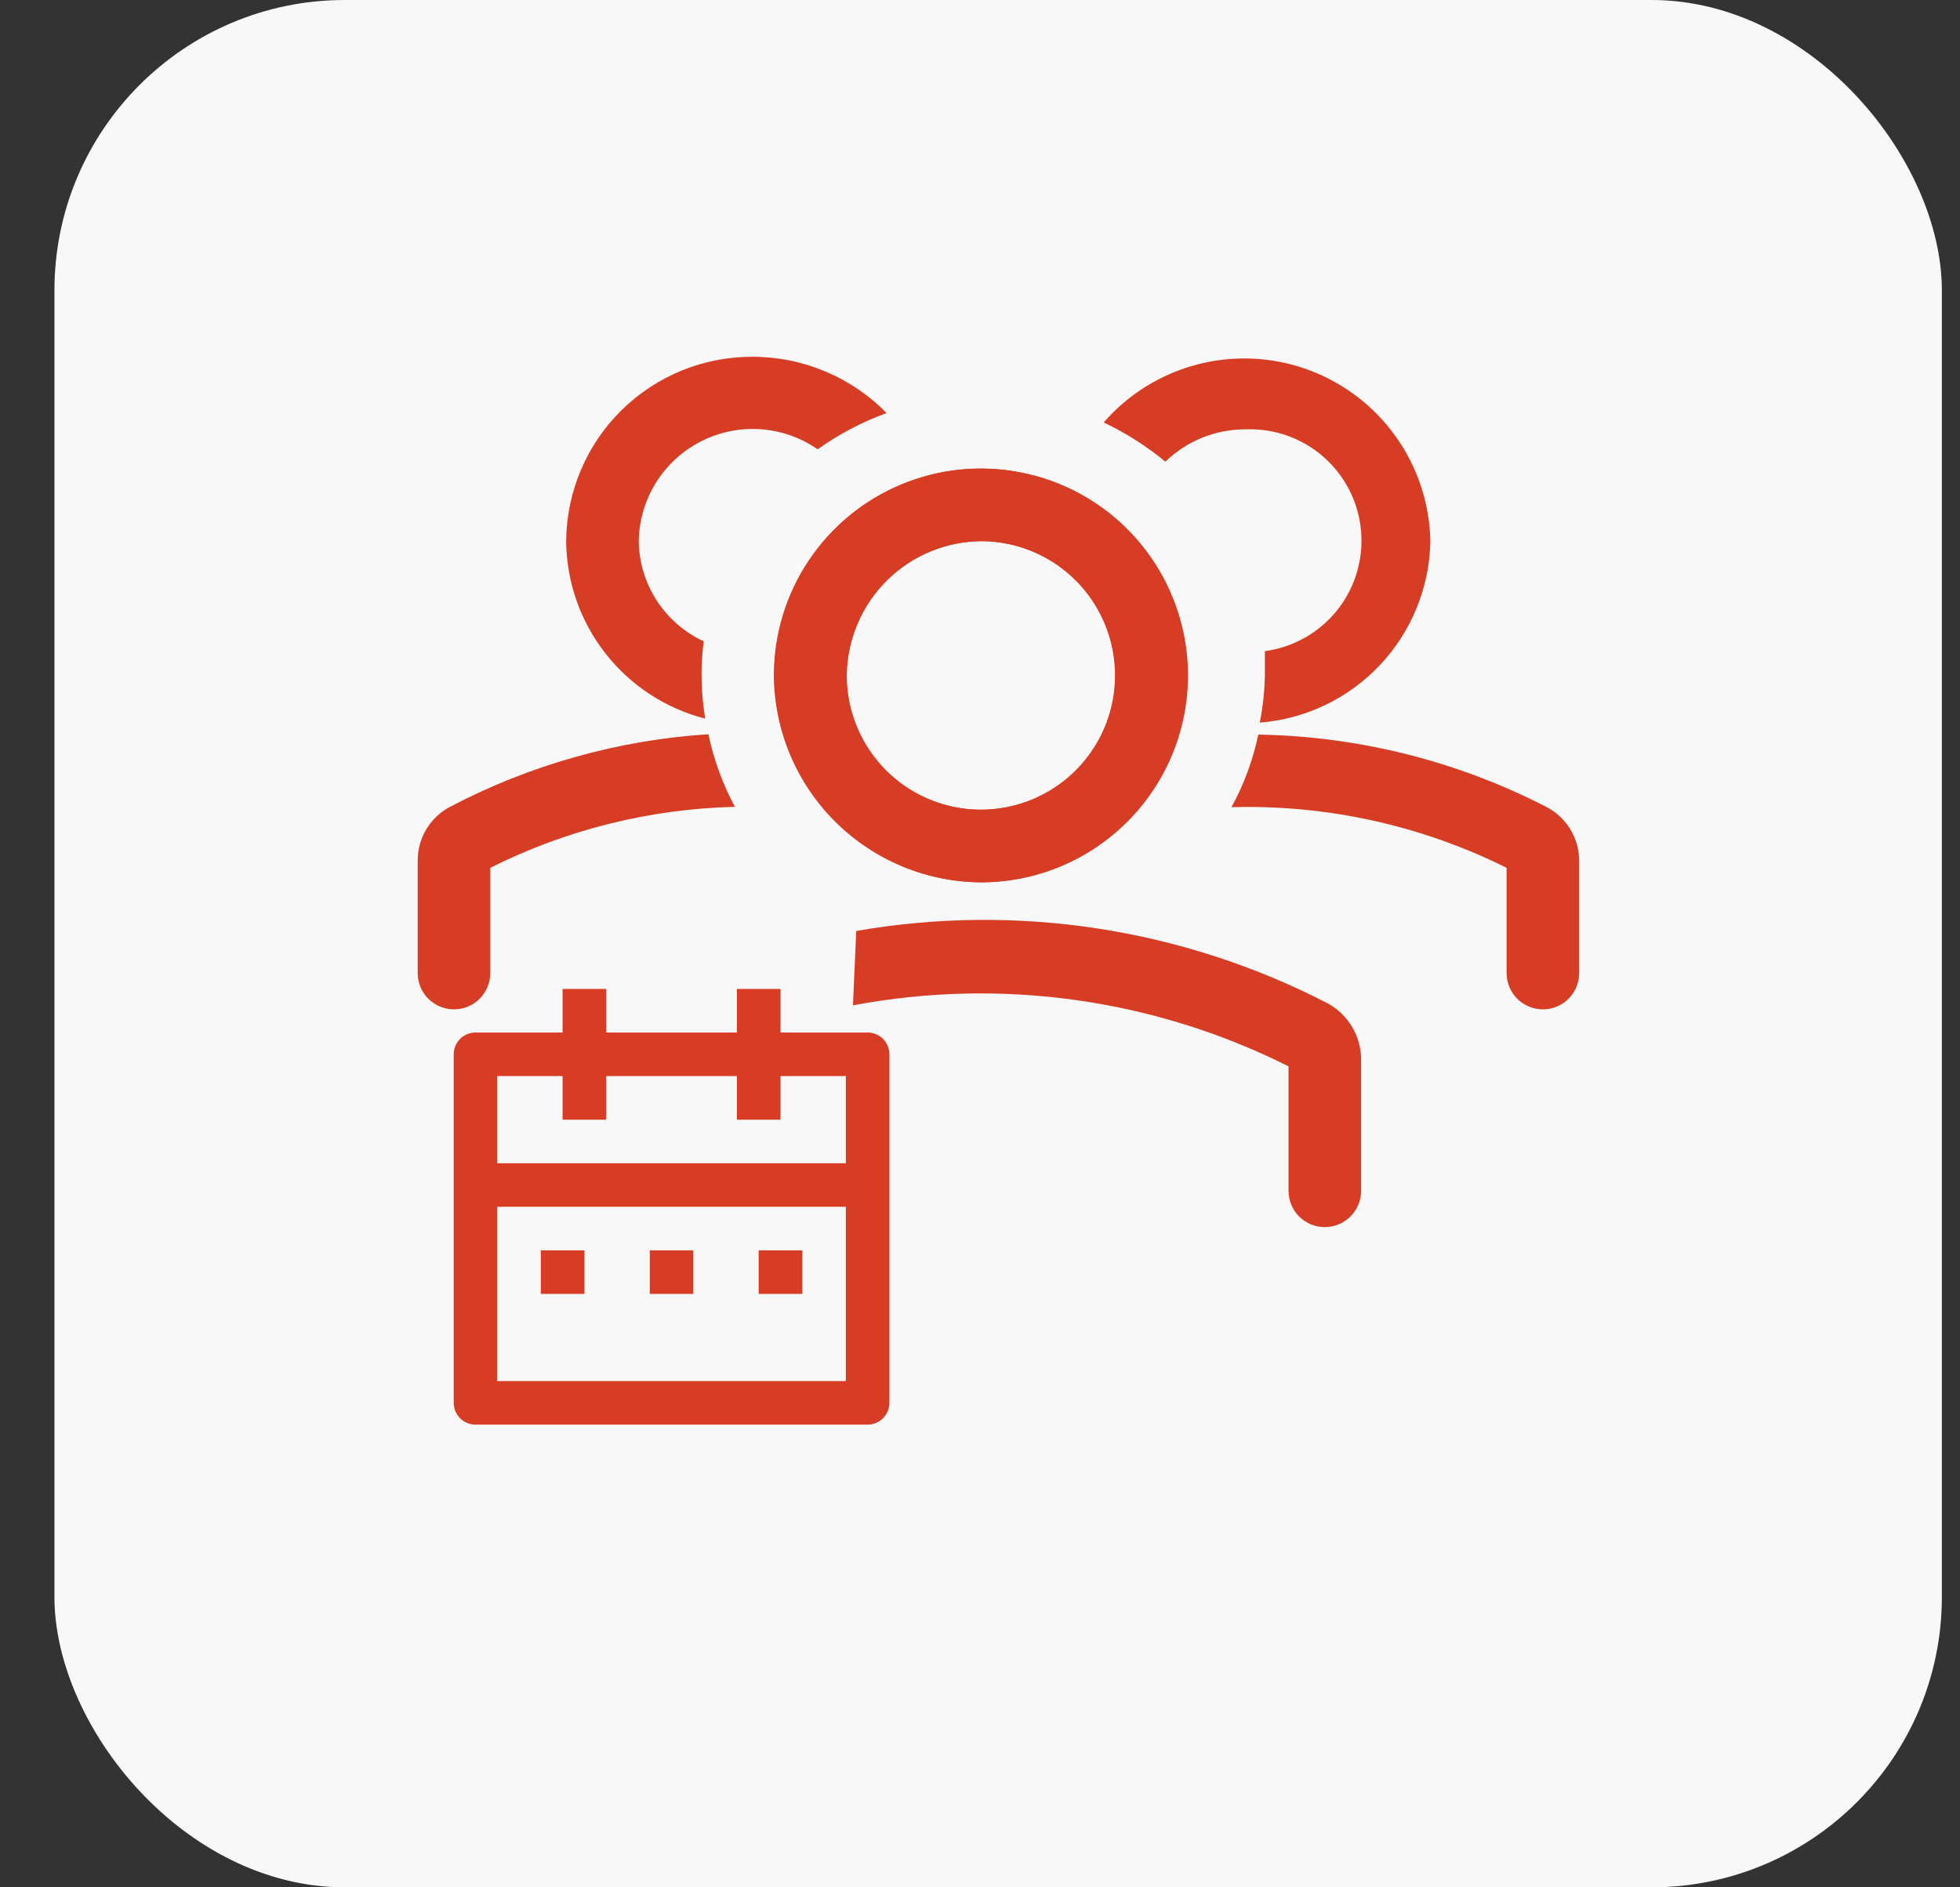 <svg width="27" height="26" viewBox="0 0 27 26" fill="none" xmlns="http://www.w3.org/2000/svg">
<rect x="0" y="0" width="27" height="26" fill="#333333" stroke="none"/>
<rect x="0.75" width="26" height="26" rx="4" fill="#F8F8F8"/>
<path d="M13.545 12.155C14.108 12.149 14.656 11.977 15.12 11.66C15.585 11.343 15.946 10.896 16.157 10.375C16.368 9.854 16.42 9.282 16.307 8.731C16.193 8.18 15.92 7.675 15.52 7.279C15.12 6.884 14.612 6.615 14.06 6.508C13.508 6.4 12.937 6.458 12.418 6.675C11.899 6.891 11.455 7.257 11.143 7.725C10.832 8.193 10.665 8.743 10.665 9.305C10.671 10.064 10.977 10.791 11.516 11.325C12.056 11.859 12.786 12.158 13.545 12.155ZM13.545 7.455C13.91 7.461 14.264 7.574 14.565 7.781C14.865 7.988 15.097 8.279 15.233 8.617C15.368 8.956 15.401 9.327 15.326 9.684C15.251 10.041 15.073 10.368 14.813 10.623C14.553 10.879 14.223 11.052 13.865 11.121C13.507 11.19 13.137 11.152 12.8 11.011C12.464 10.87 12.177 10.633 11.975 10.329C11.773 10.026 11.665 9.67 11.665 9.305C11.671 8.811 11.871 8.339 12.223 7.992C12.576 7.645 13.051 7.452 13.545 7.455Z" fill="#D73D24"/>
<path d="M13.54 12.155C14.102 12.149 14.65 11.977 15.115 11.66C15.579 11.343 15.94 10.896 16.151 10.375C16.362 9.854 16.415 9.282 16.301 8.731C16.188 8.18 15.914 7.675 15.514 7.279C15.114 6.884 14.607 6.615 14.055 6.508C13.503 6.4 12.931 6.458 12.412 6.675C11.893 6.891 11.45 7.257 11.138 7.725C10.826 8.193 10.66 8.743 10.66 9.305C10.665 10.064 10.971 10.791 11.511 11.325C12.051 11.859 12.78 12.158 13.54 12.155ZM13.54 7.455C13.904 7.461 14.259 7.574 14.559 7.781C14.859 7.988 15.092 8.279 15.227 8.617C15.363 8.956 15.395 9.327 15.32 9.684C15.246 10.041 15.067 10.368 14.807 10.623C14.547 10.879 14.218 11.052 13.86 11.121C13.502 11.19 13.131 11.152 12.795 11.011C12.459 10.87 12.171 10.633 11.969 10.329C11.767 10.026 11.66 9.67 11.66 9.305C11.665 8.811 11.866 8.339 12.218 7.992C12.57 7.645 13.045 7.452 13.54 7.455ZM11.795 12.825C14.012 12.439 16.295 12.79 18.295 13.825C18.436 13.904 18.554 14.02 18.634 14.161C18.715 14.302 18.754 14.463 18.75 14.625V16.405C18.75 16.538 18.697 16.665 18.603 16.759C18.509 16.852 18.382 16.905 18.25 16.905C18.117 16.905 17.99 16.852 17.896 16.759C17.802 16.665 17.75 16.538 17.75 16.405V14.69C15.896 13.76 13.788 13.465 11.75 13.85L11.795 12.825Z" fill="#D73D24"/>
<path d="M17.334 10.12C18.718 10.143 20.078 10.485 21.309 11.12C21.443 11.191 21.555 11.296 21.633 11.426C21.712 11.555 21.753 11.704 21.754 11.855V13.405C21.754 13.538 21.701 13.665 21.608 13.759C21.514 13.852 21.387 13.905 21.254 13.905C21.121 13.905 20.994 13.852 20.9 13.759C20.807 13.665 20.754 13.538 20.754 13.405V11.955C19.578 11.37 18.277 11.083 16.964 11.12C17.136 10.807 17.26 10.47 17.334 10.12ZM6.199 11.115C7.302 10.536 8.515 10.195 9.759 10.115C9.832 10.464 9.955 10.801 10.124 11.115C8.952 11.143 7.802 11.43 6.754 11.955V13.405C6.754 13.538 6.701 13.665 6.607 13.759C6.514 13.852 6.387 13.905 6.254 13.905C6.121 13.905 5.994 13.852 5.9 13.759C5.807 13.665 5.754 13.538 5.754 13.405V11.855C5.754 11.703 5.795 11.553 5.873 11.423C5.952 11.293 6.064 11.186 6.199 11.115ZM17.424 9.305V8.97C17.816 8.918 18.172 8.716 18.419 8.408C18.666 8.099 18.784 7.707 18.749 7.313C18.715 6.92 18.529 6.555 18.232 6.294C17.935 6.034 17.549 5.898 17.154 5.915C16.743 5.914 16.349 6.074 16.054 6.36C15.794 6.146 15.508 5.964 15.204 5.82C15.544 5.429 15.995 5.15 16.497 5.02C16.999 4.89 17.528 4.915 18.015 5.092C18.503 5.27 18.925 5.59 19.226 6.012C19.528 6.434 19.694 6.937 19.704 7.455C19.693 8.089 19.447 8.697 19.012 9.159C18.578 9.622 17.986 9.905 17.354 9.955C17.396 9.741 17.42 9.523 17.424 9.305ZM10.369 4.915C10.713 4.915 11.053 4.984 11.369 5.117C11.686 5.25 11.973 5.445 12.214 5.69C11.876 5.813 11.556 5.981 11.264 6.19C11.03 6.028 10.758 5.932 10.474 5.913C10.19 5.894 9.907 5.952 9.654 6.082C9.401 6.211 9.188 6.407 9.037 6.648C8.887 6.889 8.804 7.166 8.799 7.45C8.802 7.742 8.888 8.027 9.046 8.272C9.205 8.517 9.429 8.712 9.694 8.835C9.674 8.989 9.664 9.145 9.664 9.3C9.665 9.501 9.682 9.702 9.714 9.9C9.169 9.76 8.686 9.444 8.34 9.001C7.993 8.558 7.803 8.012 7.799 7.45C7.806 6.774 8.079 6.127 8.561 5.652C9.043 5.177 9.693 4.912 10.369 4.915Z" fill="#D73D24"/>
<path d="M10.151 13.624V14.224H8.351V13.624H7.75V14.224H6.55C6.471 14.224 6.394 14.256 6.338 14.312C6.282 14.368 6.25 14.445 6.25 14.524V19.326C6.25 19.405 6.282 19.482 6.338 19.538C6.394 19.594 6.471 19.626 6.55 19.626H11.952C12.031 19.626 12.108 19.594 12.164 19.538C12.22 19.482 12.252 19.405 12.252 19.326V14.524C12.252 14.445 12.22 14.368 12.164 14.312C12.108 14.256 12.031 14.224 11.952 14.224H10.752V13.624H10.151ZM6.85 16.625H11.652V19.026H6.85V16.625ZM10.451 17.225V17.825H11.052V17.225H10.451ZM8.951 17.225V17.825H9.551V17.225H8.951ZM7.45 17.225V17.825H8.051V17.225H7.45ZM10.752 14.824H11.652V16.025H6.85V14.824H7.75V15.425H8.351V14.824H10.151V15.425H10.752V14.824Z" fill="#D73D24"/>
</svg>
